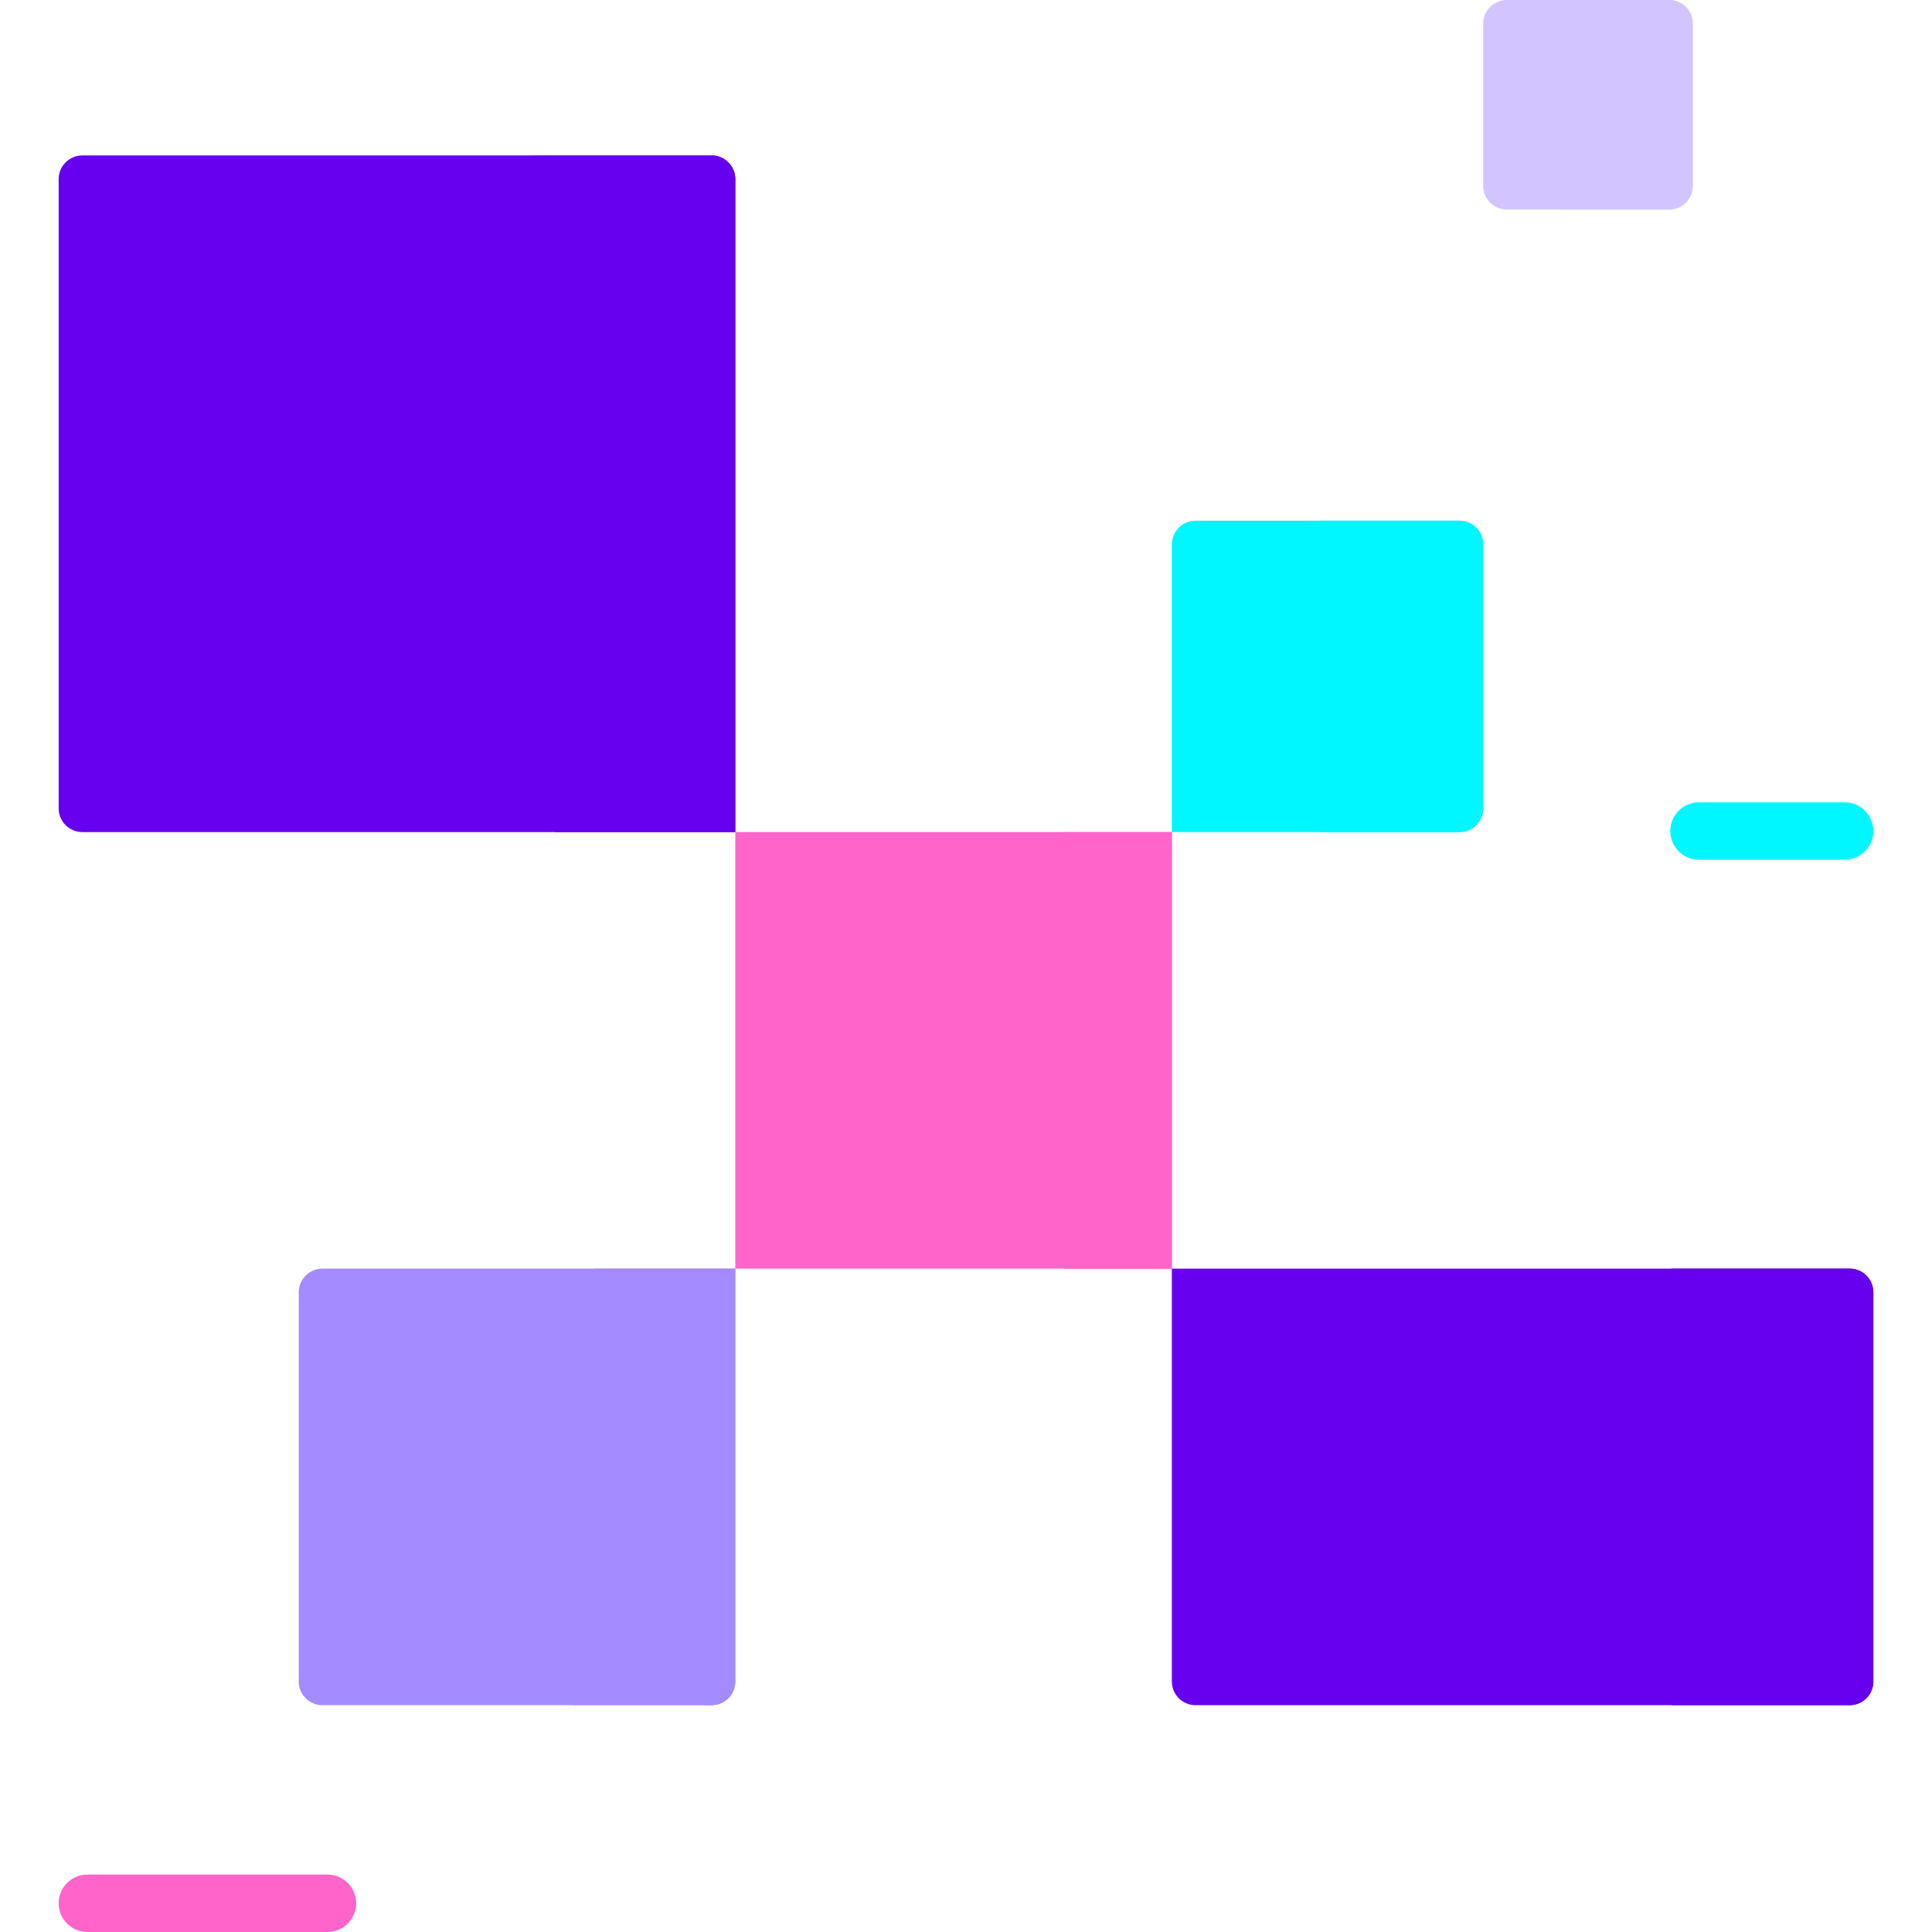 <?xml version="1.0"?>
<svg xmlns="http://www.w3.org/2000/svg" xmlns:xlink="http://www.w3.org/1999/xlink" xmlns:svgjs="http://svgjs.com/svgjs" version="1.1" width="512" height="512" x="0" y="0" viewBox="0 0 512 512" style="enable-background:new 0 0 512 512" xml:space="preserve" class=""><g transform="matrix(1,0,0,1,2.842170943040401e-14,2.842170943040401e-14)"><g xmlns="http://www.w3.org/2000/svg"><path d="m194.862 220.51h-173.042c-3.467 0-6.278-2.811-6.278-6.278v-166.763c0-3.467 2.811-6.278 6.278-6.278h166.764c3.467 0 6.278 2.811 6.278 6.278z" fill="#6700ee" data-original="#fef056" class=""/><path d="m188.584 41.191h-47.864c3.467 0 6.278 2.811 6.278 6.278v173.041h47.864v-173.041c0-3.467-2.811-6.278-6.278-6.278z" fill="#6700ee" data-original="#f9dc08" class=""/><path d="m386.783 220.51h-76.232v-76.232c0-3.467 2.811-6.278 6.278-6.278h69.954c3.467 0 6.278 2.811 6.278 6.278v69.954c0 3.468-2.811 6.278-6.278 6.278z" fill="#00f7ff" data-original="#75cdd5" class=""/><path d="m386.783 138.001h-37.42c3.467 0 6.278 2.811 6.278 6.278v69.954c0 3.467-2.811 6.277-6.278 6.277h37.42c3.467 0 6.278-2.811 6.278-6.277v-69.954c0-3.467-2.811-6.278-6.278-6.278z" fill="#00f7ff" data-original="#2abcc8" class=""/><path d="m194.862 220.51h115.69v115.69h-115.69z" fill="#ff64cb" data-original="#ffface" class=""/><path d="m281.812 220.51h28.739v115.69h-28.739z" fill="#ff64cb" data-original="#fef6ad" class=""/><path d="m188.584 451.89h-103.134c-3.467 0-6.278-2.811-6.278-6.278v-103.134c0-3.467 2.811-6.278 6.278-6.278h109.412v109.412c0 3.467-2.811 6.278-6.278 6.278z" fill="#a48aff" data-original="#c2fae3" class=""/><path d="m157.442 336.2v109.412c0 3.467-2.811 6.278-6.278 6.278h37.42c3.467 0 6.278-2.81 6.278-6.278v-109.412z" fill="#a48aff" data-original="#9cf8d2" class=""/><path d="m490.18 451.89h-173.351c-3.467 0-6.278-2.811-6.278-6.278v-109.412h179.629c3.467 0 6.278 2.811 6.278 6.278v103.134c0 3.467-2.811 6.278-6.278 6.278z" fill="#6700ee" data-original="#6e61b6" class=""/><path d="m490.18 336.2h-47.864c3.467 0 6.278 2.81 6.278 6.277v103.134c0 3.467-2.811 6.278-6.278 6.278h47.864c3.467 0 6.278-2.81 6.278-6.278v-103.133c0-3.467-2.811-6.278-6.278-6.278z" fill="#6700ee" data-original="#6354b1" class=""/><path d="m442.316 55.533h-42.978c-3.467 0-6.278-2.811-6.278-6.278v-42.977c0-3.467 2.811-6.278 6.278-6.278h42.978c3.467 0 6.278 2.811 6.278 6.278v42.978c0 3.467-2.811 6.277-6.278 6.277z" fill="#d2c5ff" data-original="#fe7ab6" class=""/><path d="m442.316 0h-28.739c3.467 0 6.278 2.811 6.278 6.278v42.978c0 3.467-2.811 6.278-6.278 6.278h28.739c3.467 0 6.278-2.811 6.278-6.278v-42.978c0-3.467-2.811-6.278-6.278-6.278z" fill="#d2c5ff" data-original="#fe5ca7" class=""/><g><path d="m86.783 512h-63.629c-4.204 0-7.611-3.407-7.611-7.612s3.408-7.611 7.611-7.611h63.629c4.204 0 7.611 3.407 7.611 7.611s-3.407 7.612-7.611 7.612z" fill="#ff64cb" data-original="#ffface" class=""/></g><g><path d="m488.846 227.845h-38.591c-4.204 0-7.612-3.407-7.612-7.611s3.408-7.611 7.612-7.611h38.591c4.204 0 7.611 3.407 7.611 7.611s-3.407 7.611-7.611 7.611z" fill="#00f7ff" data-original="#75cdd5" class=""/></g></g></g></svg>
